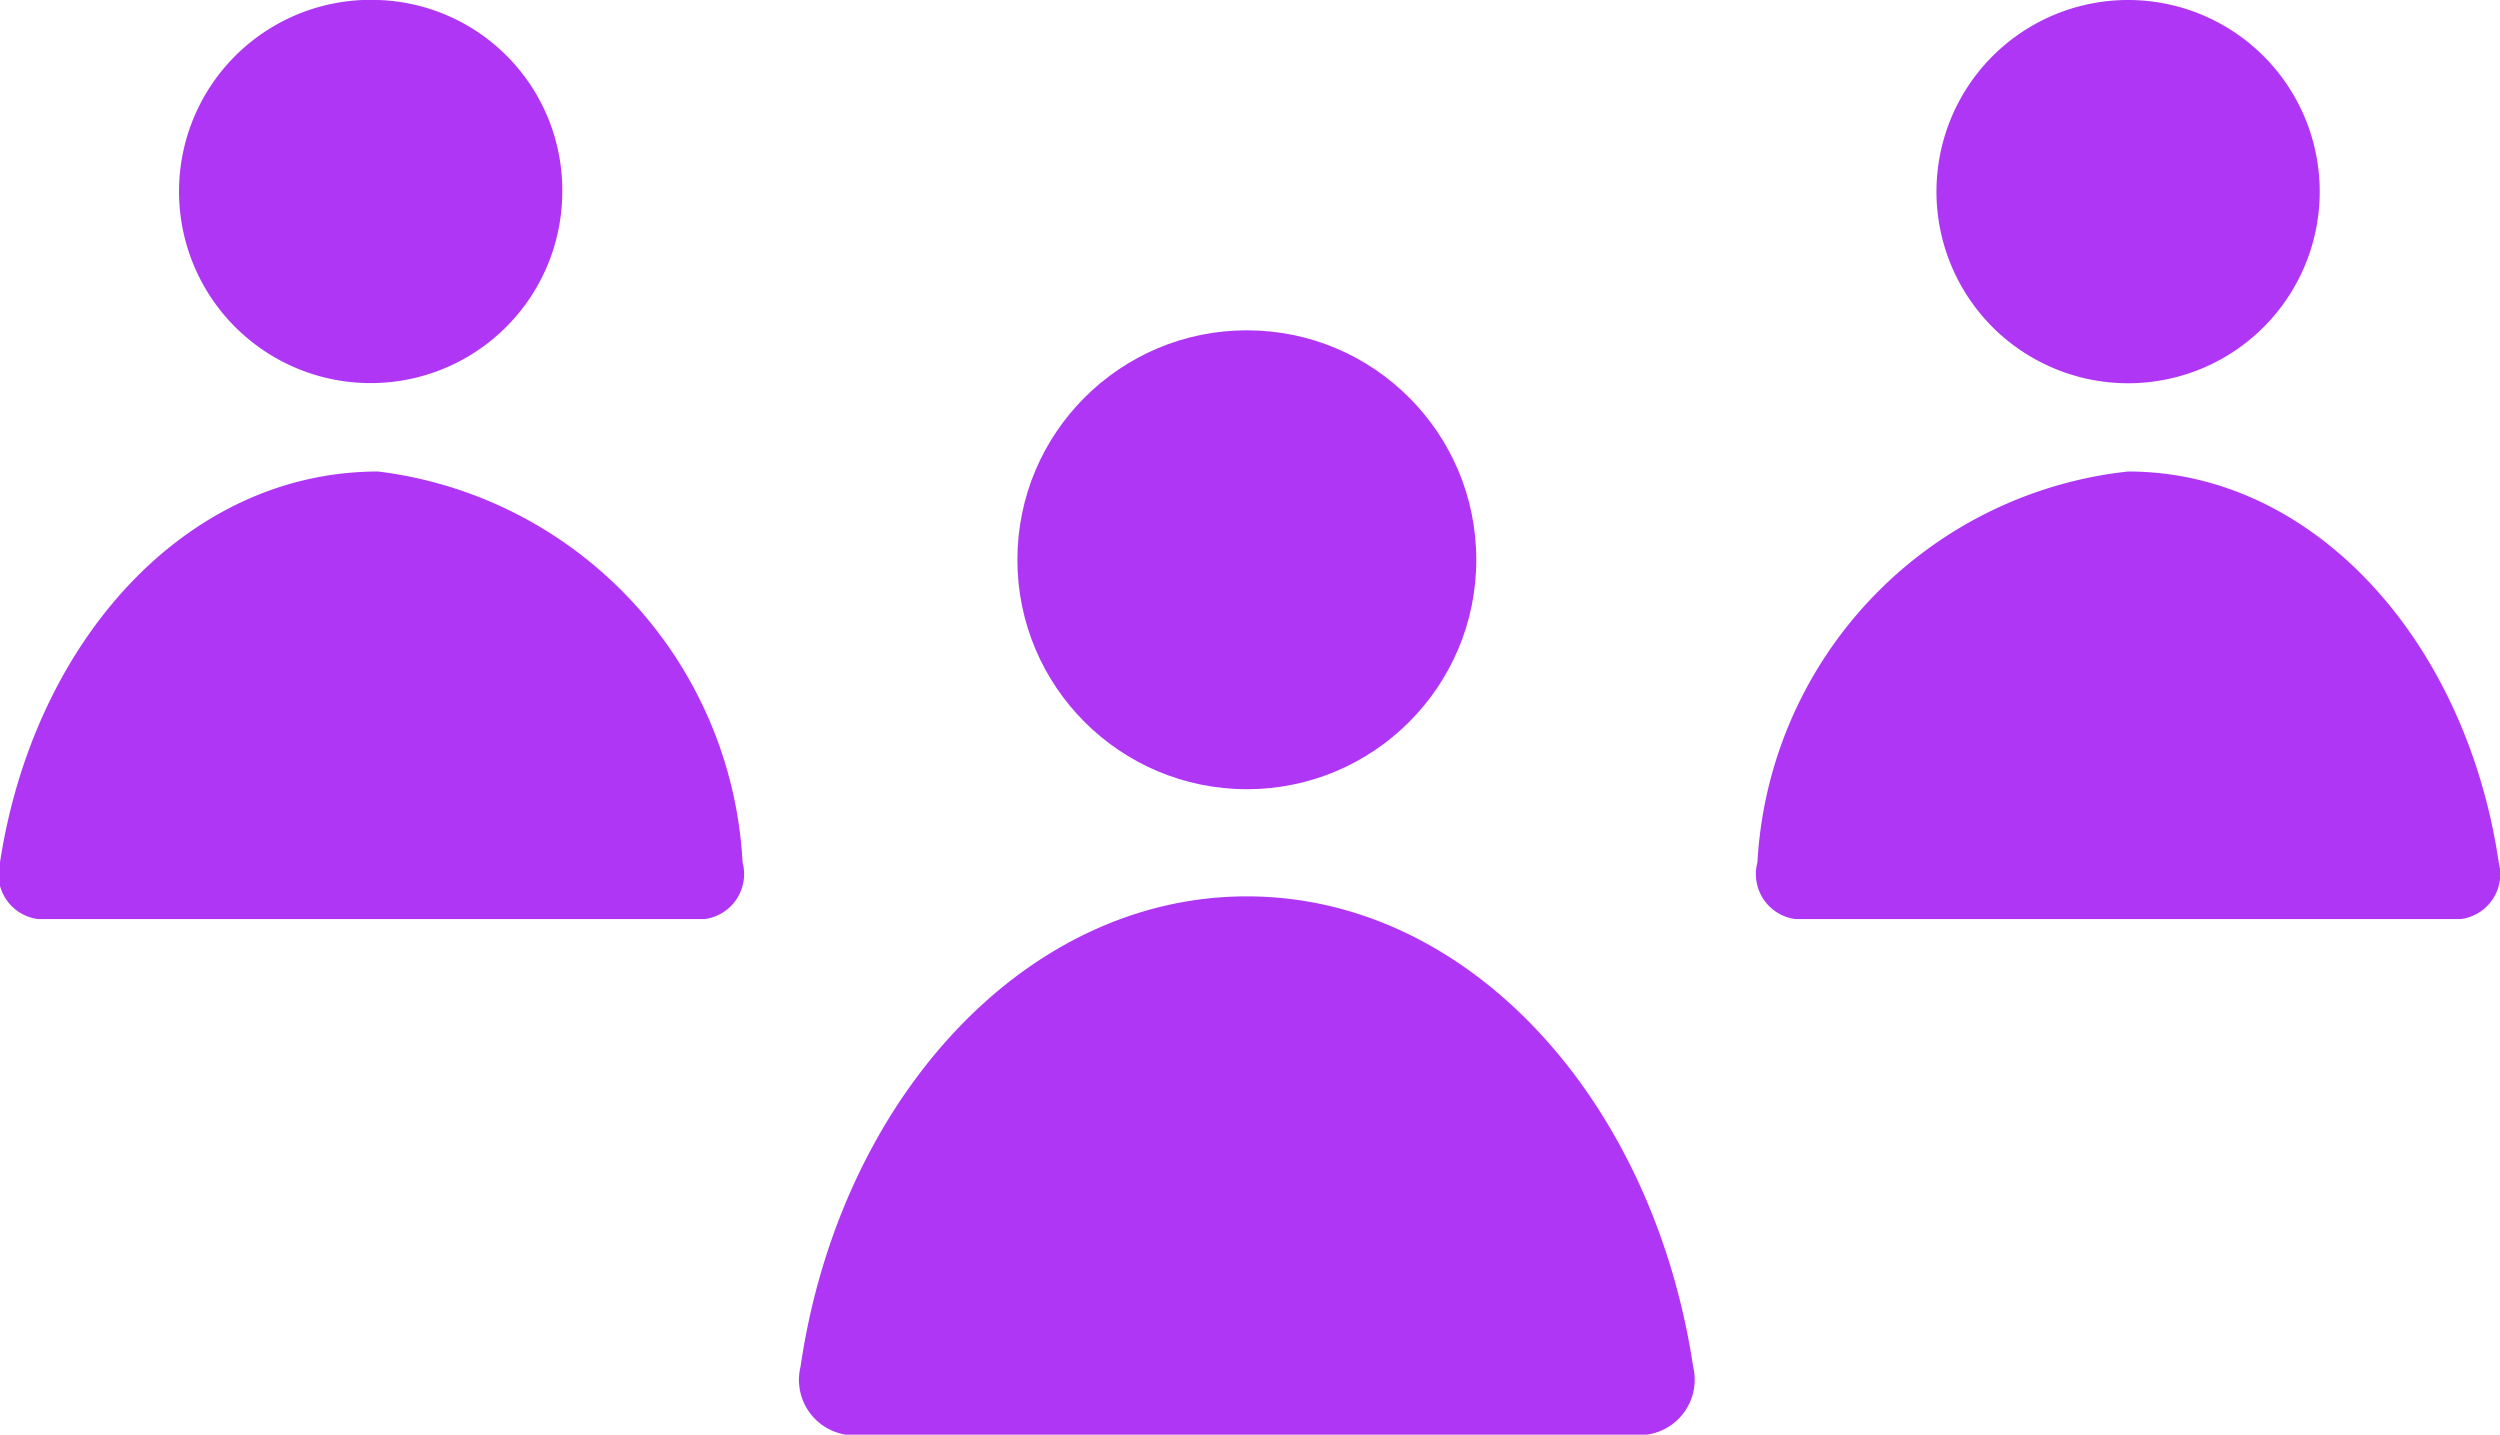 <svg xmlns="http://www.w3.org/2000/svg" viewBox="0 0 19.83 11.38"><title>Asset 18</title><g id="Layer_2" data-name="Layer 2"><g id="Layer_1-2" data-name="Layer 1"><circle cx="9.89" cy="4.44" r="1.82" style="fill:#b036f5"/><path d="M13.06,11.38a.44.44,0,0,0,.37-.54c-.32-2.12-1.78-3.73-3.54-3.73S6.66,8.72,6.35,10.84a.44.44,0,0,0,.36.54Z" style="fill:#b036f5"/><path d="M4.46,1.52A1.52,1.52,0,1,1,3,0,1.51,1.51,0,0,1,4.46,1.52Z" style="fill:#b036f5"/><path d="M5.59,7.29a.36.36,0,0,0,.3-.45A3.3,3.3,0,0,0,3,3.74C1.48,3.74.27,5.08,0,6.84a.36.36,0,0,0,.3.45Z" style="fill:#b036f5"/><path d="M18.4,1.52A1.52,1.52,0,1,1,16.88,0,1.52,1.52,0,0,1,18.4,1.52Z" style="fill:#b036f5"/><path d="M19.52,7.29a.36.36,0,0,0,.3-.45c-.26-1.76-1.47-3.1-2.94-3.1a3.3,3.3,0,0,0-2.94,3.1.36.36,0,0,0,.3.45Z" style="fill:#b036f5"/></g></g></svg>
